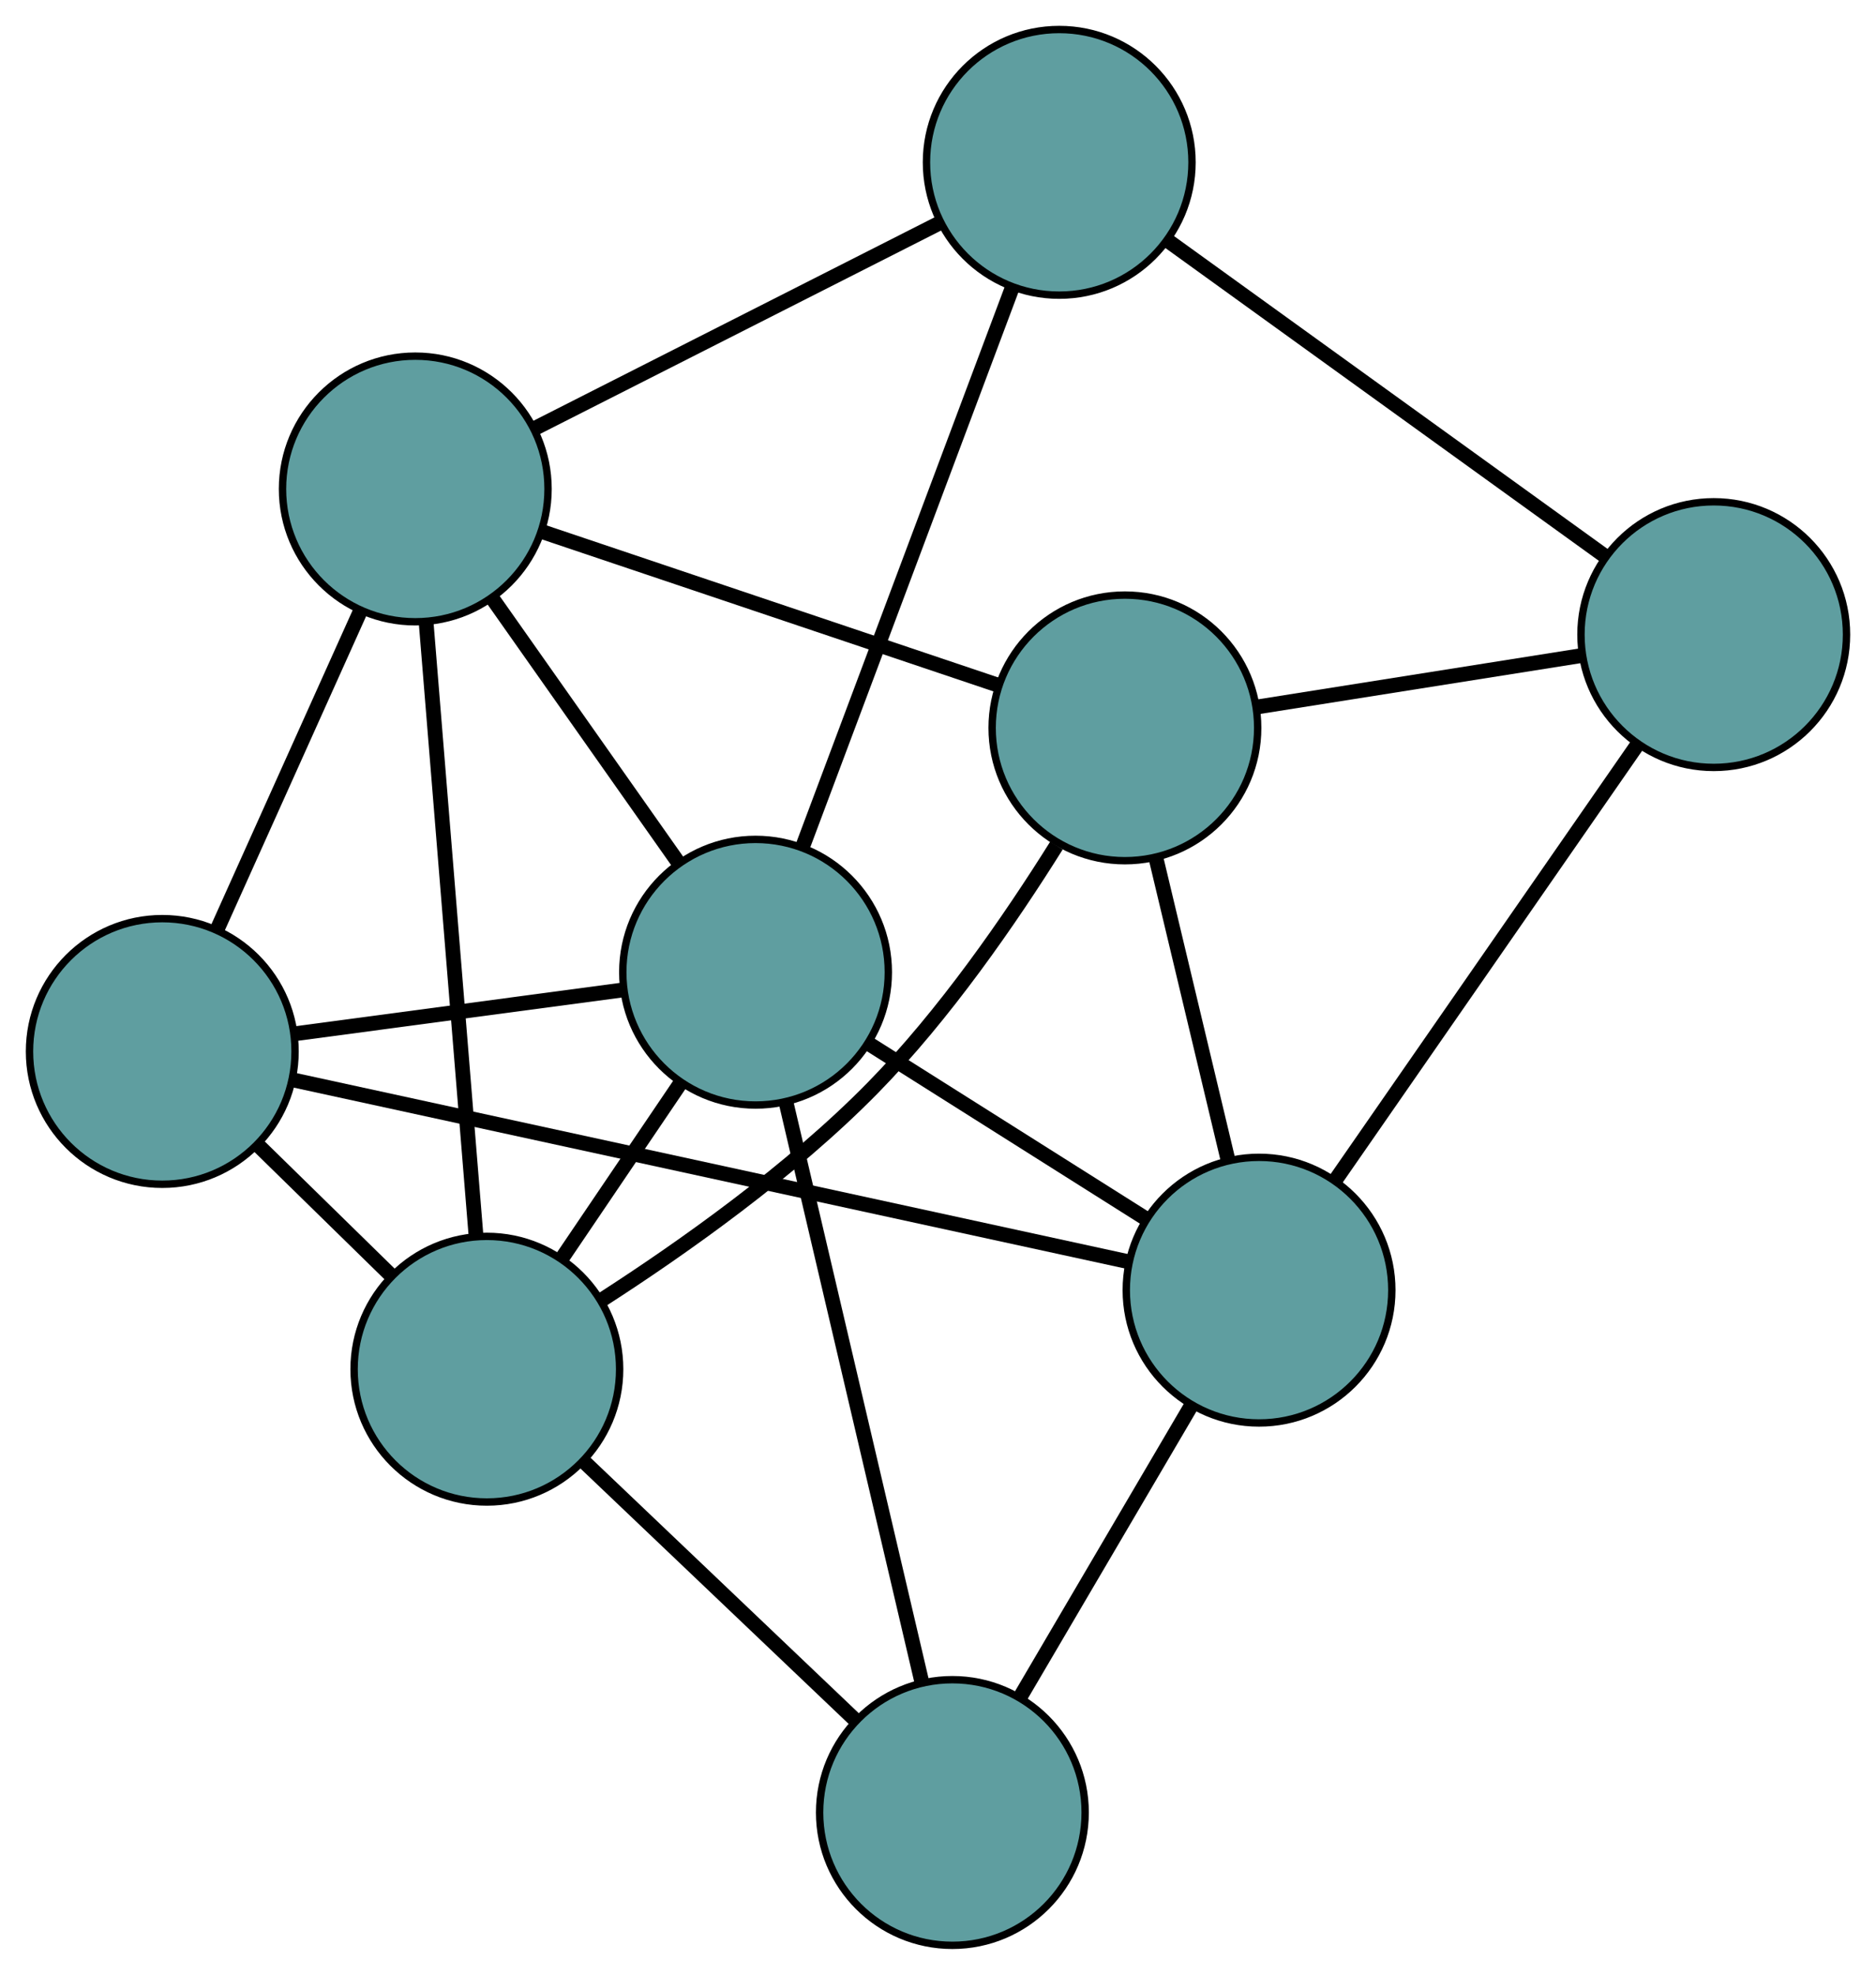 <?xml version="1.0" encoding="UTF-8" standalone="no"?>
<!DOCTYPE svg PUBLIC "-//W3C//DTD SVG 1.1//EN"
 "http://www.w3.org/Graphics/SVG/1.1/DTD/svg11.dtd">
<!-- Generated by graphviz version 2.36.0 (20140111.2315)
 -->
<!-- Title: G Pages: 1 -->
<svg width="100%" height="100%"
 viewBox="0.00 0.00 254.33 267.64" xmlns="http://www.w3.org/2000/svg" xmlns:xlink="http://www.w3.org/1999/xlink">
<g id="graph0" class="graph" transform="scale(1 1) rotate(0) translate(4 263.636)">
<title>G</title>
<!-- 0 -->
<g id="node1" class="node"><title>0</title>
<ellipse fill="cadetblue" stroke="black" cx="148.504" cy="-164.99" rx="18" ry="18"/>
</g>
<!-- 4 -->
<g id="node5" class="node"><title>4</title>
<ellipse fill="cadetblue" stroke="black" cx="228.332" cy="-177.632" rx="18" ry="18"/>
</g>
<!-- 0&#45;&#45;4 -->
<g id="edge1" class="edge"><title>0&#45;&#45;4</title>
<path fill="none" stroke="black" stroke-width="2" d="M166.618,-167.858C179.682,-169.927 197.241,-172.708 210.289,-174.774"/>
</g>
<!-- 5 -->
<g id="node6" class="node"><title>5</title>
<ellipse fill="cadetblue" stroke="black" cx="62.004" cy="-78.079" rx="18" ry="18"/>
</g>
<!-- 0&#45;&#45;5 -->
<g id="edge2" class="edge"><title>0&#45;&#45;5</title>
<path fill="none" stroke="black" stroke-width="2" d="M139.221,-149.041C132.928,-138.984 124.011,-126.075 114.297,-116.181 103.28,-104.959 88.674,-94.616 77.698,-87.546"/>
</g>
<!-- 6 -->
<g id="node7" class="node"><title>6</title>
<ellipse fill="cadetblue" stroke="black" cx="52.299" cy="-197.37" rx="18" ry="18"/>
</g>
<!-- 0&#45;&#45;6 -->
<g id="edge3" class="edge"><title>0&#45;&#45;6</title>
<path fill="none" stroke="black" stroke-width="2" d="M131.304,-170.779C113.901,-176.636 87.14,-185.644 69.674,-191.522"/>
</g>
<!-- 7 -->
<g id="node8" class="node"><title>7</title>
<ellipse fill="cadetblue" stroke="black" cx="166.69" cy="-88.791" rx="18" ry="18"/>
</g>
<!-- 0&#45;&#45;7 -->
<g id="edge4" class="edge"><title>0&#45;&#45;7</title>
<path fill="none" stroke="black" stroke-width="2" d="M152.722,-147.317C155.66,-135.006 159.562,-118.657 162.495,-106.368"/>
</g>
<!-- 1 -->
<g id="node2" class="node"><title>1</title>
<ellipse fill="cadetblue" stroke="black" cx="139.601" cy="-241.636" rx="18" ry="18"/>
</g>
<!-- 1&#45;&#45;4 -->
<g id="edge5" class="edge"><title>1&#45;&#45;4</title>
<path fill="none" stroke="black" stroke-width="2" d="M154.253,-231.067C170.694,-219.208 197.209,-200.082 213.658,-188.216"/>
</g>
<!-- 1&#45;&#45;6 -->
<g id="edge6" class="edge"><title>1&#45;&#45;6</title>
<path fill="none" stroke="black" stroke-width="2" d="M123.181,-233.31C107.572,-225.396 84.231,-213.561 68.647,-205.659"/>
</g>
<!-- 8 -->
<g id="node9" class="node"><title>8</title>
<ellipse fill="cadetblue" stroke="black" cx="98.431" cy="-131.879" rx="18" ry="18"/>
</g>
<!-- 1&#45;&#45;8 -->
<g id="edge7" class="edge"><title>1&#45;&#45;8</title>
<path fill="none" stroke="black" stroke-width="2" d="M133.169,-224.487C125.434,-203.867 112.533,-169.474 104.819,-148.908"/>
</g>
<!-- 2 -->
<g id="node3" class="node"><title>2</title>
<ellipse fill="cadetblue" stroke="black" cx="18" cy="-121.14" rx="18" ry="18"/>
</g>
<!-- 2&#45;&#45;5 -->
<g id="edge8" class="edge"><title>2&#45;&#45;5</title>
<path fill="none" stroke="black" stroke-width="2" d="M30.965,-108.453C36.644,-102.896 43.295,-96.388 48.98,-90.824"/>
</g>
<!-- 2&#45;&#45;6 -->
<g id="edge9" class="edge"><title>2&#45;&#45;6</title>
<path fill="none" stroke="black" stroke-width="2" d="M25.442,-137.68C31.196,-150.467 39.122,-168.083 44.871,-180.862"/>
</g>
<!-- 2&#45;&#45;7 -->
<g id="edge10" class="edge"><title>2&#45;&#45;7</title>
<path fill="none" stroke="black" stroke-width="2" d="M35.641,-117.302C64.257,-111.076 120.47,-98.846 149.072,-92.624"/>
</g>
<!-- 2&#45;&#45;8 -->
<g id="edge11" class="edge"><title>2&#45;&#45;8</title>
<path fill="none" stroke="black" stroke-width="2" d="M35.85,-123.523C49.086,-125.29 67.062,-127.691 80.352,-129.465"/>
</g>
<!-- 3 -->
<g id="node4" class="node"><title>3</title>
<ellipse fill="cadetblue" stroke="black" cx="125.115" cy="-18" rx="18" ry="18"/>
</g>
<!-- 3&#45;&#45;5 -->
<g id="edge12" class="edge"><title>3&#45;&#45;5</title>
<path fill="none" stroke="black" stroke-width="2" d="M112.038,-30.448C101.207,-40.76 85.891,-55.34 75.064,-65.647"/>
</g>
<!-- 3&#45;&#45;7 -->
<g id="edge13" class="edge"><title>3&#45;&#45;7</title>
<path fill="none" stroke="black" stroke-width="2" d="M134.341,-33.711C141.231,-45.442 150.605,-61.403 157.489,-73.124"/>
</g>
<!-- 3&#45;&#45;8 -->
<g id="edge14" class="edge"><title>3&#45;&#45;8</title>
<path fill="none" stroke="black" stroke-width="2" d="M120.945,-35.794C115.932,-57.188 107.571,-92.872 102.571,-114.21"/>
</g>
<!-- 4&#45;&#45;7 -->
<g id="edge15" class="edge"><title>4&#45;&#45;7</title>
<path fill="none" stroke="black" stroke-width="2" d="M217.875,-162.561C206.471,-146.125 188.335,-119.986 176.992,-103.639"/>
</g>
<!-- 5&#45;&#45;6 -->
<g id="edge16" class="edge"><title>5&#45;&#45;6</title>
<path fill="none" stroke="black" stroke-width="2" d="M60.53,-96.197C58.706,-118.618 55.618,-156.582 53.787,-179.082"/>
</g>
<!-- 5&#45;&#45;8 -->
<g id="edge17" class="edge"><title>5&#45;&#45;8</title>
<path fill="none" stroke="black" stroke-width="2" d="M72.151,-93.065C77.204,-100.527 83.294,-109.522 88.338,-116.973"/>
</g>
<!-- 6&#45;&#45;8 -->
<g id="edge18" class="edge"><title>6&#45;&#45;8</title>
<path fill="none" stroke="black" stroke-width="2" d="M62.767,-182.509C70.317,-171.791 80.464,-157.386 88.004,-146.681"/>
</g>
<!-- 7&#45;&#45;8 -->
<g id="edge19" class="edge"><title>7&#45;&#45;8</title>
<path fill="none" stroke="black" stroke-width="2" d="M151.201,-98.568C140.03,-105.62 125.015,-115.098 113.859,-122.14"/>
</g>
</g>
</svg>


